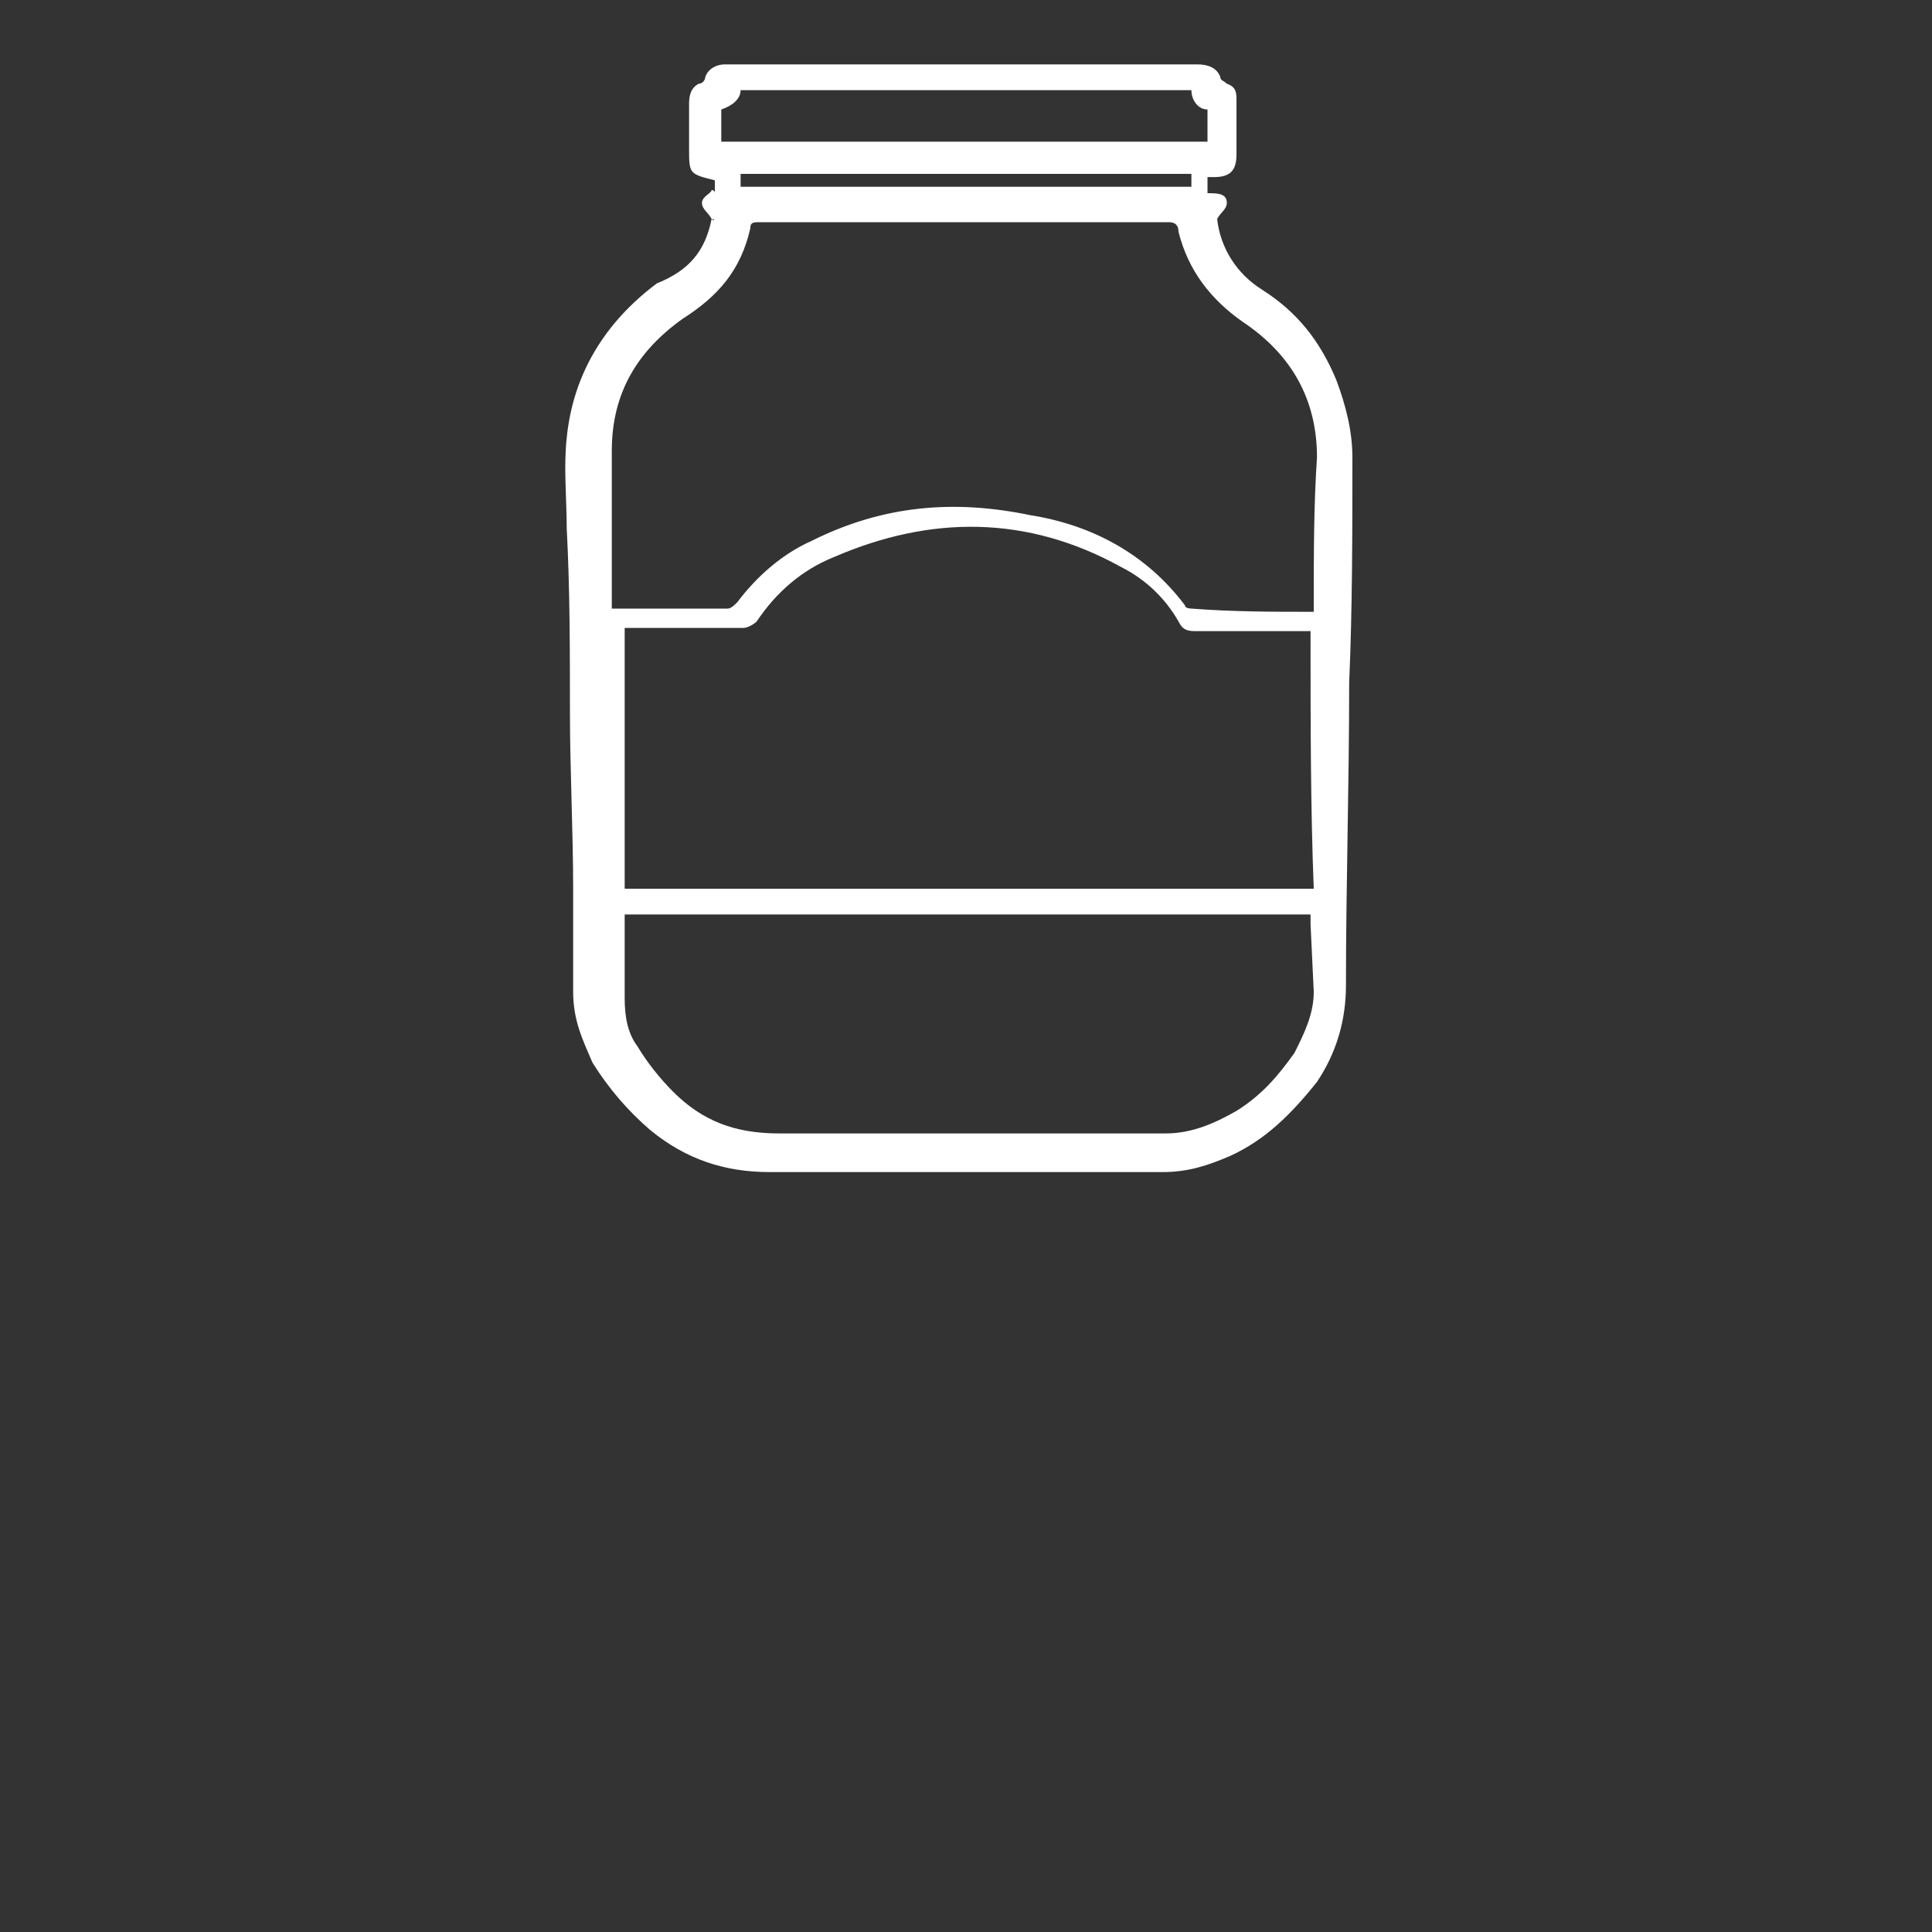 <?xml version="1.0" encoding="utf-8"?>
<!-- Generator: Adobe Illustrator 19.1.0, SVG Export Plug-In . SVG Version: 6.00 Build 0)  -->
<svg version="1.1" id="Layer_1" xmlns="http://www.w3.org/2000/svg" xmlns:xlink="http://www.w3.org/1999/xlink" x="0px" y="0px"
	 viewBox="0 0 60 60" style="enable-background:new 0 0 60 60;" xml:space="preserve">
<rect x="0" y="0" width="60" height="60" fill="#333333" stroke="none"/>
<style type="text/css">
	.st0{fill:#FFFFFF;}
</style>
<path class="st0" d="M22.1,6.8c-0.1-0.2-0.3-0.3-0.3-0.5c0-0.2,0.3-0.3,0.3-0.4c0,0,0.1,0,0.1,0.1c0-0.2,0-0.3,0-0.4
	c-0.8-0.2-0.8-0.2-0.8-1c0-0.5,0-0.9,0-1.4c0-0.3,0.1-0.5,0.3-0.6c0.1,0,0.2-0.1,0.2-0.2C22,2.1,22.3,2,22.5,2c1.8,0,3.5,0,5.3,0
	c3.2,0,6.3,0,9.4,0c0.3,0,0.6,0.1,0.7,0.4c0,0.1,0.1,0.1,0.2,0.2c0.3,0.1,0.3,0.3,0.3,0.5c0,0.6,0,1.2,0,1.7s-0.2,0.7-0.7,0.7
	c-0.1,0-0.1,0-0.2,0c0,0.2,0,0.3,0,0.5C37.8,6,38.1,6,38.1,6.3c0,0.2-0.2,0.3-0.3,0.5c0.1,0.9,0.6,1.7,1.4,2.2
	c1.1,0.7,1.8,1.6,2.3,2.8c0.3,0.8,0.5,1.6,0.5,2.4c0,2.3,0,4.7-0.1,7c0,3.2-0.1,6.3-0.1,9.4c0,1.1-0.3,2.1-0.9,3
	c-0.8,1-1.6,1.8-2.7,2.3c-0.7,0.3-1.3,0.5-2.1,0.5c-4.1,0-8.2,0-12.2,0c-1.4,0-2.6-0.4-3.7-1.3c-0.7-0.6-1.3-1.3-1.8-2.1
	c-0.3-0.7-0.6-1.3-0.6-2.2c0-1.1,0-2.1,0-3.2c0-1.8-0.1-3.7-0.1-5.5c0-1.9,0-3.8-0.1-5.7c0-0.9-0.1-1.9,0-2.8c0.2-2,1.2-3.6,2.8-4.8
	C21.4,8.4,21.9,7.8,22.1,6.8C22.2,6.9,22.2,6.8,22.1,6.8C22.2,6.8,22.1,6.8,22.1,6.8z M40.7,19.6c-0.1,0-0.3,0-0.3,0
	c-1.1,0-2.2,0-3.3,0c-0.3,0-0.4-0.1-0.5-0.3c-0.4-0.7-1-1.3-1.8-1.7c-2.9-1.6-5.9-1.6-8.9-0.3c-1,0.4-1.8,1.1-2.4,2
	c-0.1,0.1-0.3,0.2-0.4,0.2c-0.9,0-1.8,0-2.8,0c-0.3,0-0.7,0-0.9,0c0,2.8,0,5.4,0,8.1c7.2,0,14.3,0,21.4,0
	C40.7,25.1,40.7,22.4,40.7,19.6z M40.8,19c0-0.1,0-0.2,0-0.3c0-1.5,0-3,0.1-4.5c0-1.8-0.8-3.2-2.3-4.2c-1-0.7-1.7-1.6-2-2.8
	c0-0.2-0.1-0.3-0.3-0.3c-3.3,0-6.5,0-9.9,0c-0.9,0-1.8,0-2.8,0c-0.2,0-0.3,0-0.3,0.2c-0.3,1.3-1,2.1-2.1,2.8c-1.4,1-2.2,2.3-2.2,4.1
	c0,1.5,0,3.1,0,4.6c0,0.1,0,0.2,0,0.3c1.3,0,2.4,0,3.6,0c0.1,0,0.2-0.1,0.3-0.2c0.6-0.8,1.4-1.5,2.3-1.9c2.2-1.1,4.4-1.3,6.8-0.8
	c1.9,0.3,3.6,1.2,4.8,2.8c0,0.1,0.2,0.1,0.2,0.1C38.3,19,39.5,19,40.8,19z M40.7,28.7c0-0.1,0-0.3,0-0.3c-7.1,0-14.2,0-21.3,0
	c0,0.8,0,1.8,0,2.6c0,0.6,0.1,1.1,0.4,1.5c0.3,0.5,0.7,1,1.1,1.4c0.9,0.9,1.9,1.3,3.3,1.3c4,0,8,0,12,0c0.8,0,1.5-0.3,2.2-0.7
	c0.8-0.5,1.3-1.1,1.8-1.8c0.3-0.6,0.6-1.2,0.6-1.9L40.7,28.7z M22.4,4.4c5.1,0,10.1,0,15.1,0c0-0.3,0-0.7,0-1
	c-0.3,0-0.5-0.3-0.5-0.6c-4.7,0-9.4,0-14,0c0,0.3-0.3,0.5-0.6,0.6C22.4,3.8,22.4,4.1,22.4,4.4z M23,5.8c4.7,0,9.4,0,14,0
	c0-0.2,0-0.3,0-0.4c-4.7,0-9.4,0-14,0C23,5.6,23,5.7,23,5.8z"/>
</svg>
